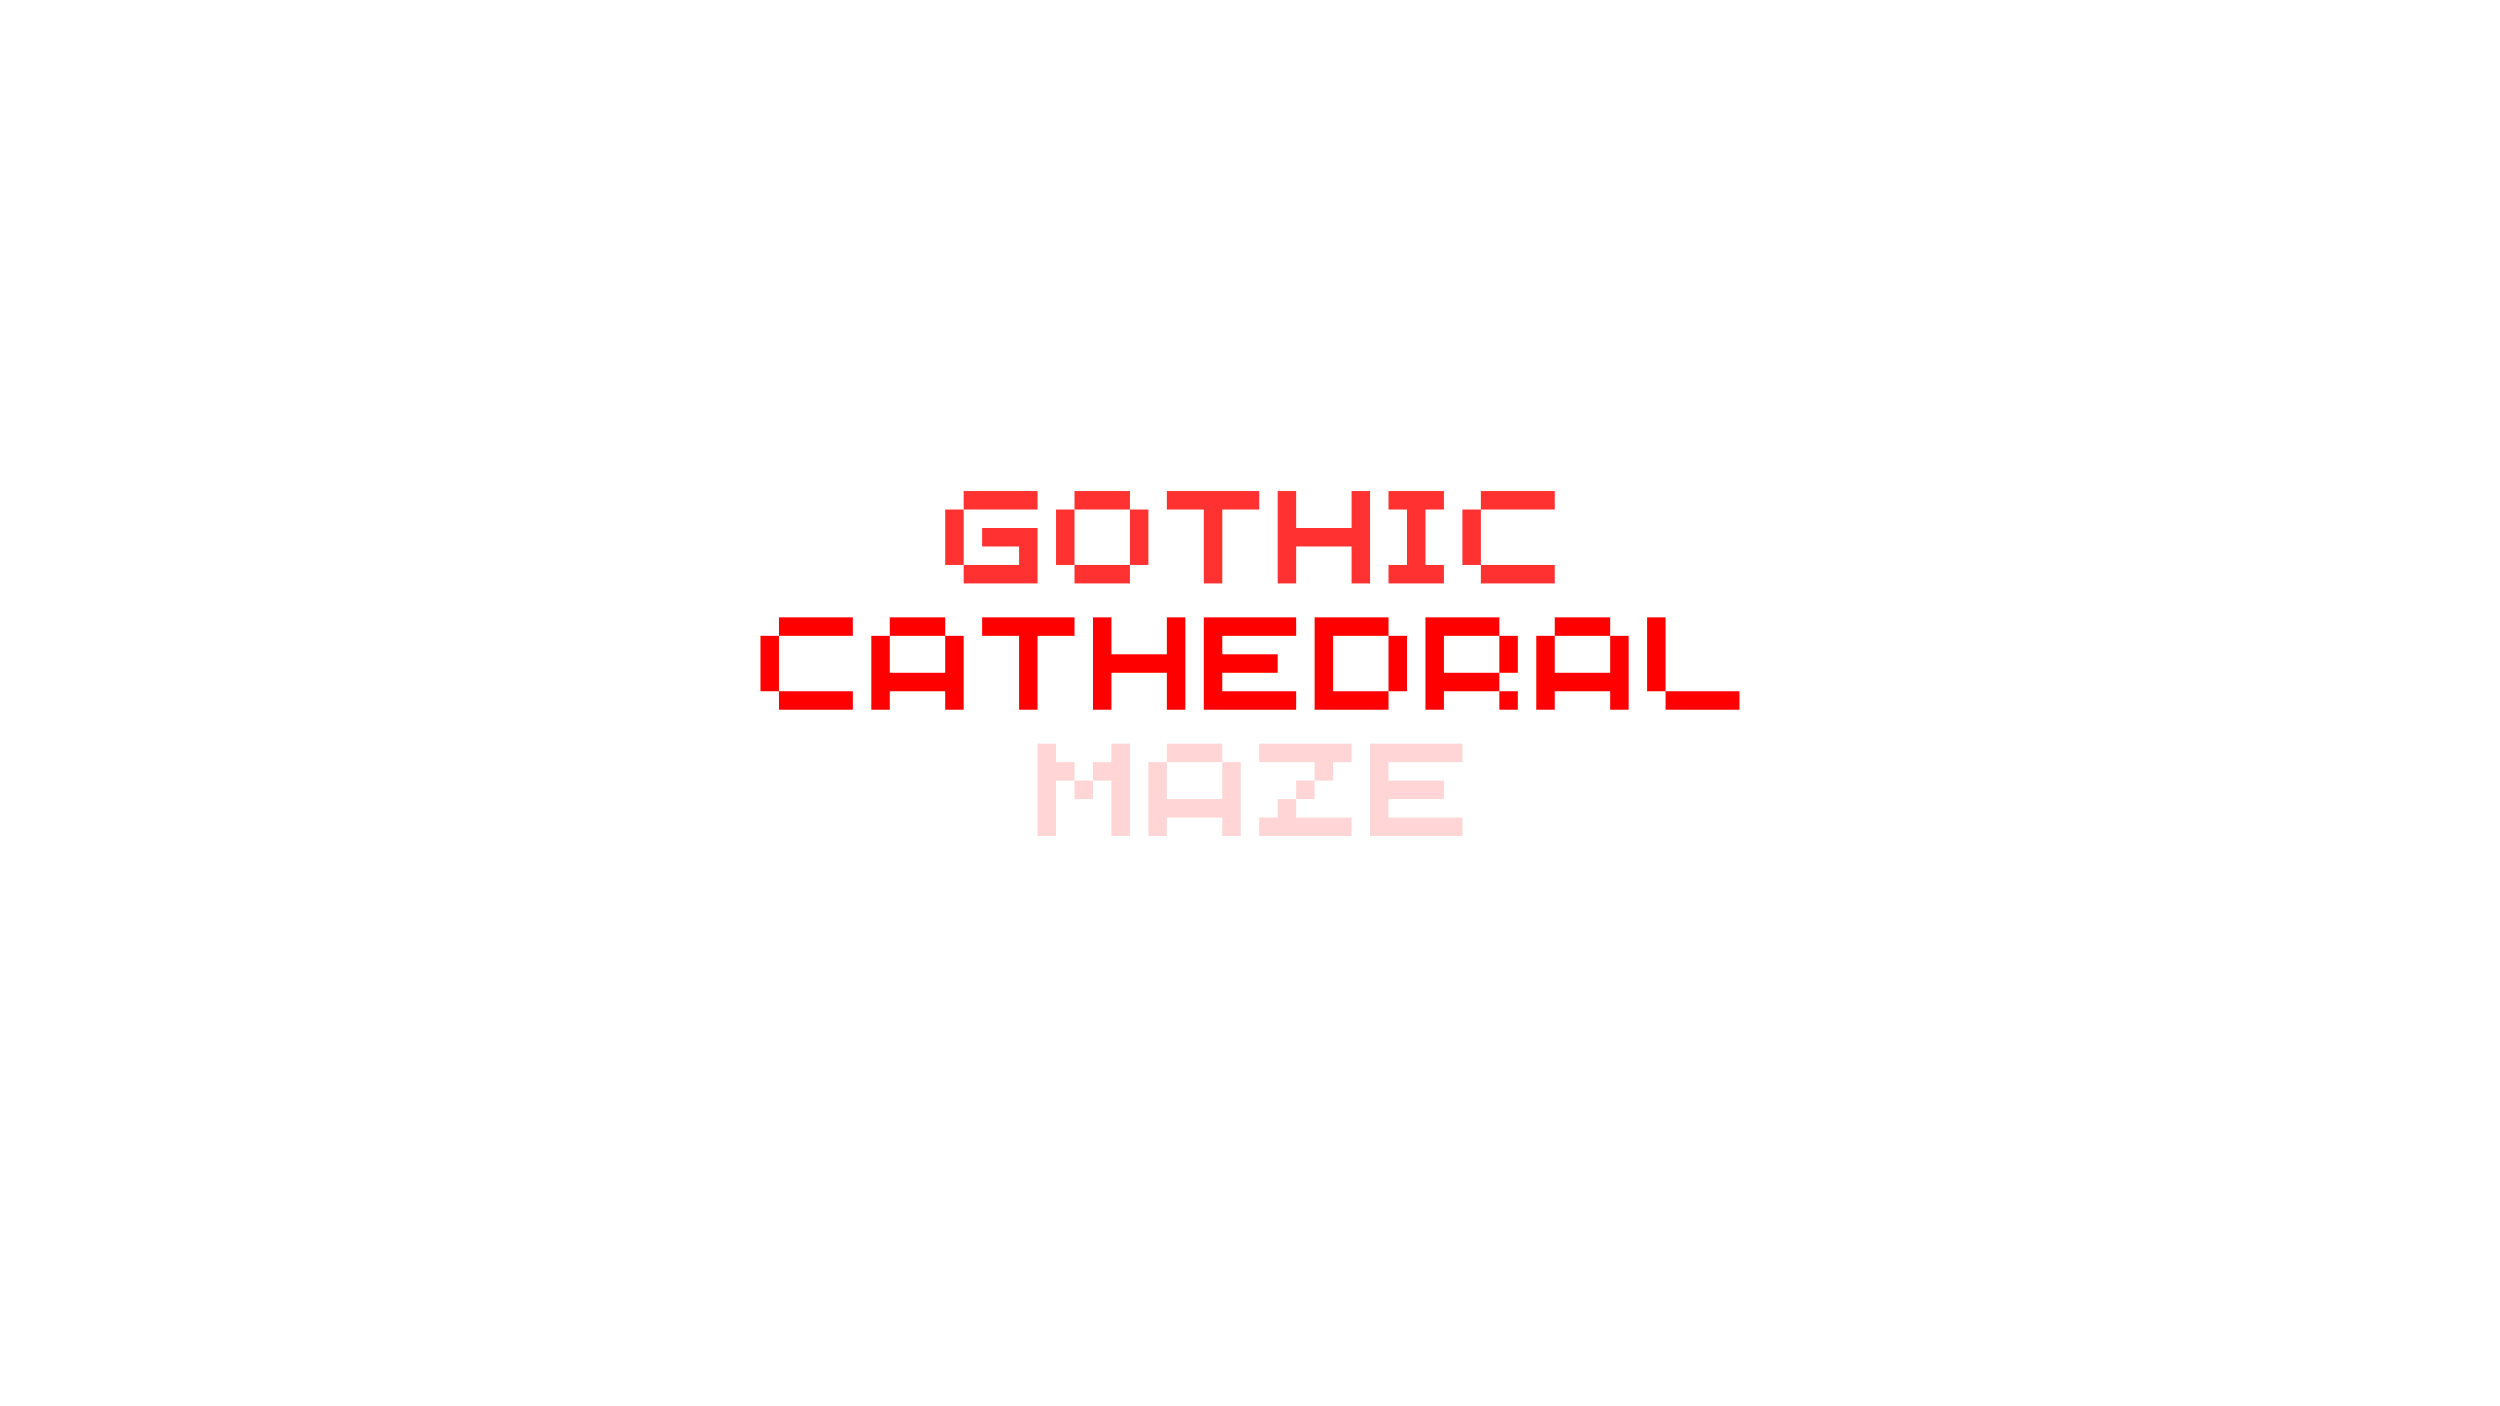 <svg xmlns="http://www.w3.org/2000/svg" xmlns:xlink="http://www.w3.org/1999/xlink" width="1920" zoomAndPan="magnify" viewBox="0 0 1440 810" height="1080" preserveAspectRatio="xMidYMid meet" version="1.0"><defs><g/></defs><g fill="#ff3131" fill-opacity="1"><g transform="translate(539.125, 336.05)"><g><path d="M 15.953 0 L 15.953 -10.641 L 47.875 -10.641 L 47.875 -21.281 L 26.594 -21.281 L 26.594 -31.922 L 58.516 -31.922 L 58.516 0 Z M 5.312 -10.641 L 5.312 -42.562 L 15.953 -42.562 L 15.953 -10.641 Z M 15.953 -42.562 L 15.953 -53.203 L 58.516 -53.203 L 58.516 -42.562 Z M 15.953 -42.562 "/></g></g></g><g fill="#ff3131" fill-opacity="1"><g transform="translate(602.961, 336.05)"><g><path d="M 47.875 -10.641 L 47.875 0 L 15.953 0 L 15.953 -10.641 Z M 5.312 -10.641 L 5.312 -42.562 L 15.953 -42.562 L 15.953 -10.641 Z M 15.953 -42.562 L 15.953 -53.203 L 47.875 -53.203 L 47.875 -42.562 Z M 47.875 -10.641 L 47.875 -42.562 L 58.516 -42.562 L 58.516 -10.641 Z M 47.875 -10.641 "/></g></g></g><g fill="#ff3131" fill-opacity="1"><g transform="translate(666.798, 336.05)"><g><path d="M 26.594 0 L 26.594 -42.562 L 5.312 -42.562 L 5.312 -53.203 L 58.516 -53.203 L 58.516 -42.562 L 37.234 -42.562 L 37.234 0 Z M 26.594 0 "/></g></g></g><g fill="#ff3131" fill-opacity="1"><g transform="translate(730.635, 336.05)"><g><path d="M 5.312 0 L 5.312 -53.203 L 15.953 -53.203 L 15.953 -31.922 L 47.875 -31.922 L 47.875 -53.203 L 58.516 -53.203 L 58.516 0 L 47.875 0 L 47.875 -21.281 L 15.953 -21.281 L 15.953 0 Z M 5.312 0 "/></g></g></g><g fill="#ff3131" fill-opacity="1"><g transform="translate(794.472, 336.05)"><g><path d="M 5.312 0 L 5.312 -10.641 L 15.953 -10.641 L 15.953 -42.562 L 5.312 -42.562 L 5.312 -53.203 L 37.234 -53.203 L 37.234 -42.562 L 26.594 -42.562 L 26.594 -10.641 L 37.234 -10.641 L 37.234 0 Z M 5.312 0 "/></g></g></g><g fill="#ff3131" fill-opacity="1"><g transform="translate(837.029, 336.05)"><g><path d="M 15.953 -42.562 L 15.953 -10.641 L 5.312 -10.641 L 5.312 -42.562 Z M 15.953 0 L 15.953 -10.641 L 58.516 -10.641 L 58.516 0 Z M 15.953 -42.562 L 15.953 -53.203 L 58.516 -53.203 L 58.516 -42.562 Z M 15.953 -42.562 "/></g></g></g><g fill="#ff0000" fill-opacity="1"><g transform="translate(432.73, 408.8)"><g><path d="M 15.953 -42.562 L 15.953 -10.641 L 5.312 -10.641 L 5.312 -42.562 Z M 15.953 0 L 15.953 -10.641 L 58.516 -10.641 L 58.516 0 Z M 15.953 -42.562 L 15.953 -53.203 L 58.516 -53.203 L 58.516 -42.562 Z M 15.953 -42.562 "/></g></g></g><g fill="#ff0000" fill-opacity="1"><g transform="translate(496.567, 408.8)"><g><path d="M 5.312 0 L 5.312 -42.562 L 15.953 -42.562 L 15.953 -21.281 L 47.875 -21.281 L 47.875 -42.562 L 58.516 -42.562 L 58.516 0 L 47.875 0 L 47.875 -10.641 L 15.953 -10.641 L 15.953 0 Z M 15.953 -42.562 L 15.953 -53.203 L 47.875 -53.203 L 47.875 -42.562 Z M 15.953 -42.562 "/></g></g></g><g fill="#ff0000" fill-opacity="1"><g transform="translate(560.404, 408.8)"><g><path d="M 26.594 0 L 26.594 -42.562 L 5.312 -42.562 L 5.312 -53.203 L 58.516 -53.203 L 58.516 -42.562 L 37.234 -42.562 L 37.234 0 Z M 26.594 0 "/></g></g></g><g fill="#ff0000" fill-opacity="1"><g transform="translate(624.24, 408.8)"><g><path d="M 5.312 0 L 5.312 -53.203 L 15.953 -53.203 L 15.953 -31.922 L 47.875 -31.922 L 47.875 -53.203 L 58.516 -53.203 L 58.516 0 L 47.875 0 L 47.875 -21.281 L 15.953 -21.281 L 15.953 0 Z M 5.312 0 "/></g></g></g><g fill="#ff0000" fill-opacity="1"><g transform="translate(688.077, 408.8)"><g><path d="M 5.312 0 L 5.312 -53.203 L 58.516 -53.203 L 58.516 -42.562 L 15.953 -42.562 L 15.953 -31.922 L 47.875 -31.922 L 47.875 -21.281 L 15.953 -21.281 L 15.953 -10.641 L 58.516 -10.641 L 58.516 0 Z M 5.312 0 "/></g></g></g><g fill="#ff0000" fill-opacity="1"><g transform="translate(751.914, 408.8)"><g><path d="M 5.312 0 L 5.312 -53.203 L 47.875 -53.203 L 47.875 -42.562 L 15.953 -42.562 L 15.953 -10.641 L 47.875 -10.641 L 47.875 0 Z M 47.875 -10.641 L 47.875 -42.562 L 58.516 -42.562 L 58.516 -10.641 Z M 47.875 -10.641 "/></g></g></g><g fill="#ff0000" fill-opacity="1"><g transform="translate(815.75, 408.8)"><g><path d="M 5.312 0 L 5.312 -53.203 L 47.875 -53.203 L 47.875 -42.562 L 15.953 -42.562 L 15.953 -21.281 L 47.875 -21.281 L 47.875 -10.641 L 15.953 -10.641 L 15.953 0 Z M 47.875 0 L 47.875 -10.641 L 58.516 -10.641 L 58.516 0 Z M 47.875 -21.281 L 47.875 -42.562 L 58.516 -42.562 L 58.516 -21.281 Z M 47.875 -21.281 "/></g></g></g><g fill="#ff0000" fill-opacity="1"><g transform="translate(879.587, 408.8)"><g><path d="M 5.312 0 L 5.312 -42.562 L 15.953 -42.562 L 15.953 -21.281 L 47.875 -21.281 L 47.875 -42.562 L 58.516 -42.562 L 58.516 0 L 47.875 0 L 47.875 -10.641 L 15.953 -10.641 L 15.953 0 Z M 15.953 -42.562 L 15.953 -53.203 L 47.875 -53.203 L 47.875 -42.562 Z M 15.953 -42.562 "/></g></g></g><g fill="#ff0000" fill-opacity="1"><g transform="translate(943.424, 408.8)"><g><path d="M 15.953 0 L 15.953 -10.641 L 58.516 -10.641 L 58.516 0 Z M 5.312 -10.641 L 5.312 -53.203 L 15.953 -53.203 L 15.953 -10.641 Z M 5.312 -10.641 "/></g></g></g><g fill="#ffd5d5" fill-opacity="1"><g transform="translate(592.316, 481.55)"><g><path d="M 47.875 0 L 47.875 -31.922 L 37.234 -31.922 L 37.234 -42.562 L 47.875 -42.562 L 47.875 -53.203 L 58.516 -53.203 L 58.516 0 Z M 5.312 0 L 5.312 -53.203 L 15.953 -53.203 L 15.953 -42.562 L 26.594 -42.562 L 26.594 -31.922 L 15.953 -31.922 L 15.953 0 Z M 26.594 -21.281 L 26.594 -31.922 L 37.234 -31.922 L 37.234 -21.281 Z M 26.594 -21.281 "/></g></g></g><g fill="#ffd5d5" fill-opacity="1"><g transform="translate(656.153, 481.55)"><g><path d="M 5.312 0 L 5.312 -42.562 L 15.953 -42.562 L 15.953 -21.281 L 47.875 -21.281 L 47.875 -42.562 L 58.516 -42.562 L 58.516 0 L 47.875 0 L 47.875 -10.641 L 15.953 -10.641 L 15.953 0 Z M 15.953 -42.562 L 15.953 -53.203 L 47.875 -53.203 L 47.875 -42.562 Z M 15.953 -42.562 "/></g></g></g><g fill="#ffd5d5" fill-opacity="1"><g transform="translate(719.99, 481.55)"><g><path d="M 37.234 -31.922 L 37.234 -21.281 L 26.594 -21.281 L 26.594 -31.922 Z M 5.312 0 L 5.312 -10.641 L 15.953 -10.641 L 15.953 -21.281 L 26.594 -21.281 L 26.594 -10.641 L 58.516 -10.641 L 58.516 0 Z M 5.312 -42.562 L 5.312 -53.203 L 58.516 -53.203 L 58.516 -42.562 L 47.875 -42.562 L 47.875 -31.922 L 37.234 -31.922 L 37.234 -42.562 Z M 5.312 -42.562 "/></g></g></g><g fill="#ffd5d5" fill-opacity="1"><g transform="translate(783.826, 481.55)"><g><path d="M 5.312 0 L 5.312 -53.203 L 58.516 -53.203 L 58.516 -42.562 L 15.953 -42.562 L 15.953 -31.922 L 47.875 -31.922 L 47.875 -21.281 L 15.953 -21.281 L 15.953 -10.641 L 58.516 -10.641 L 58.516 0 Z M 5.312 0 "/></g></g></g></svg>
